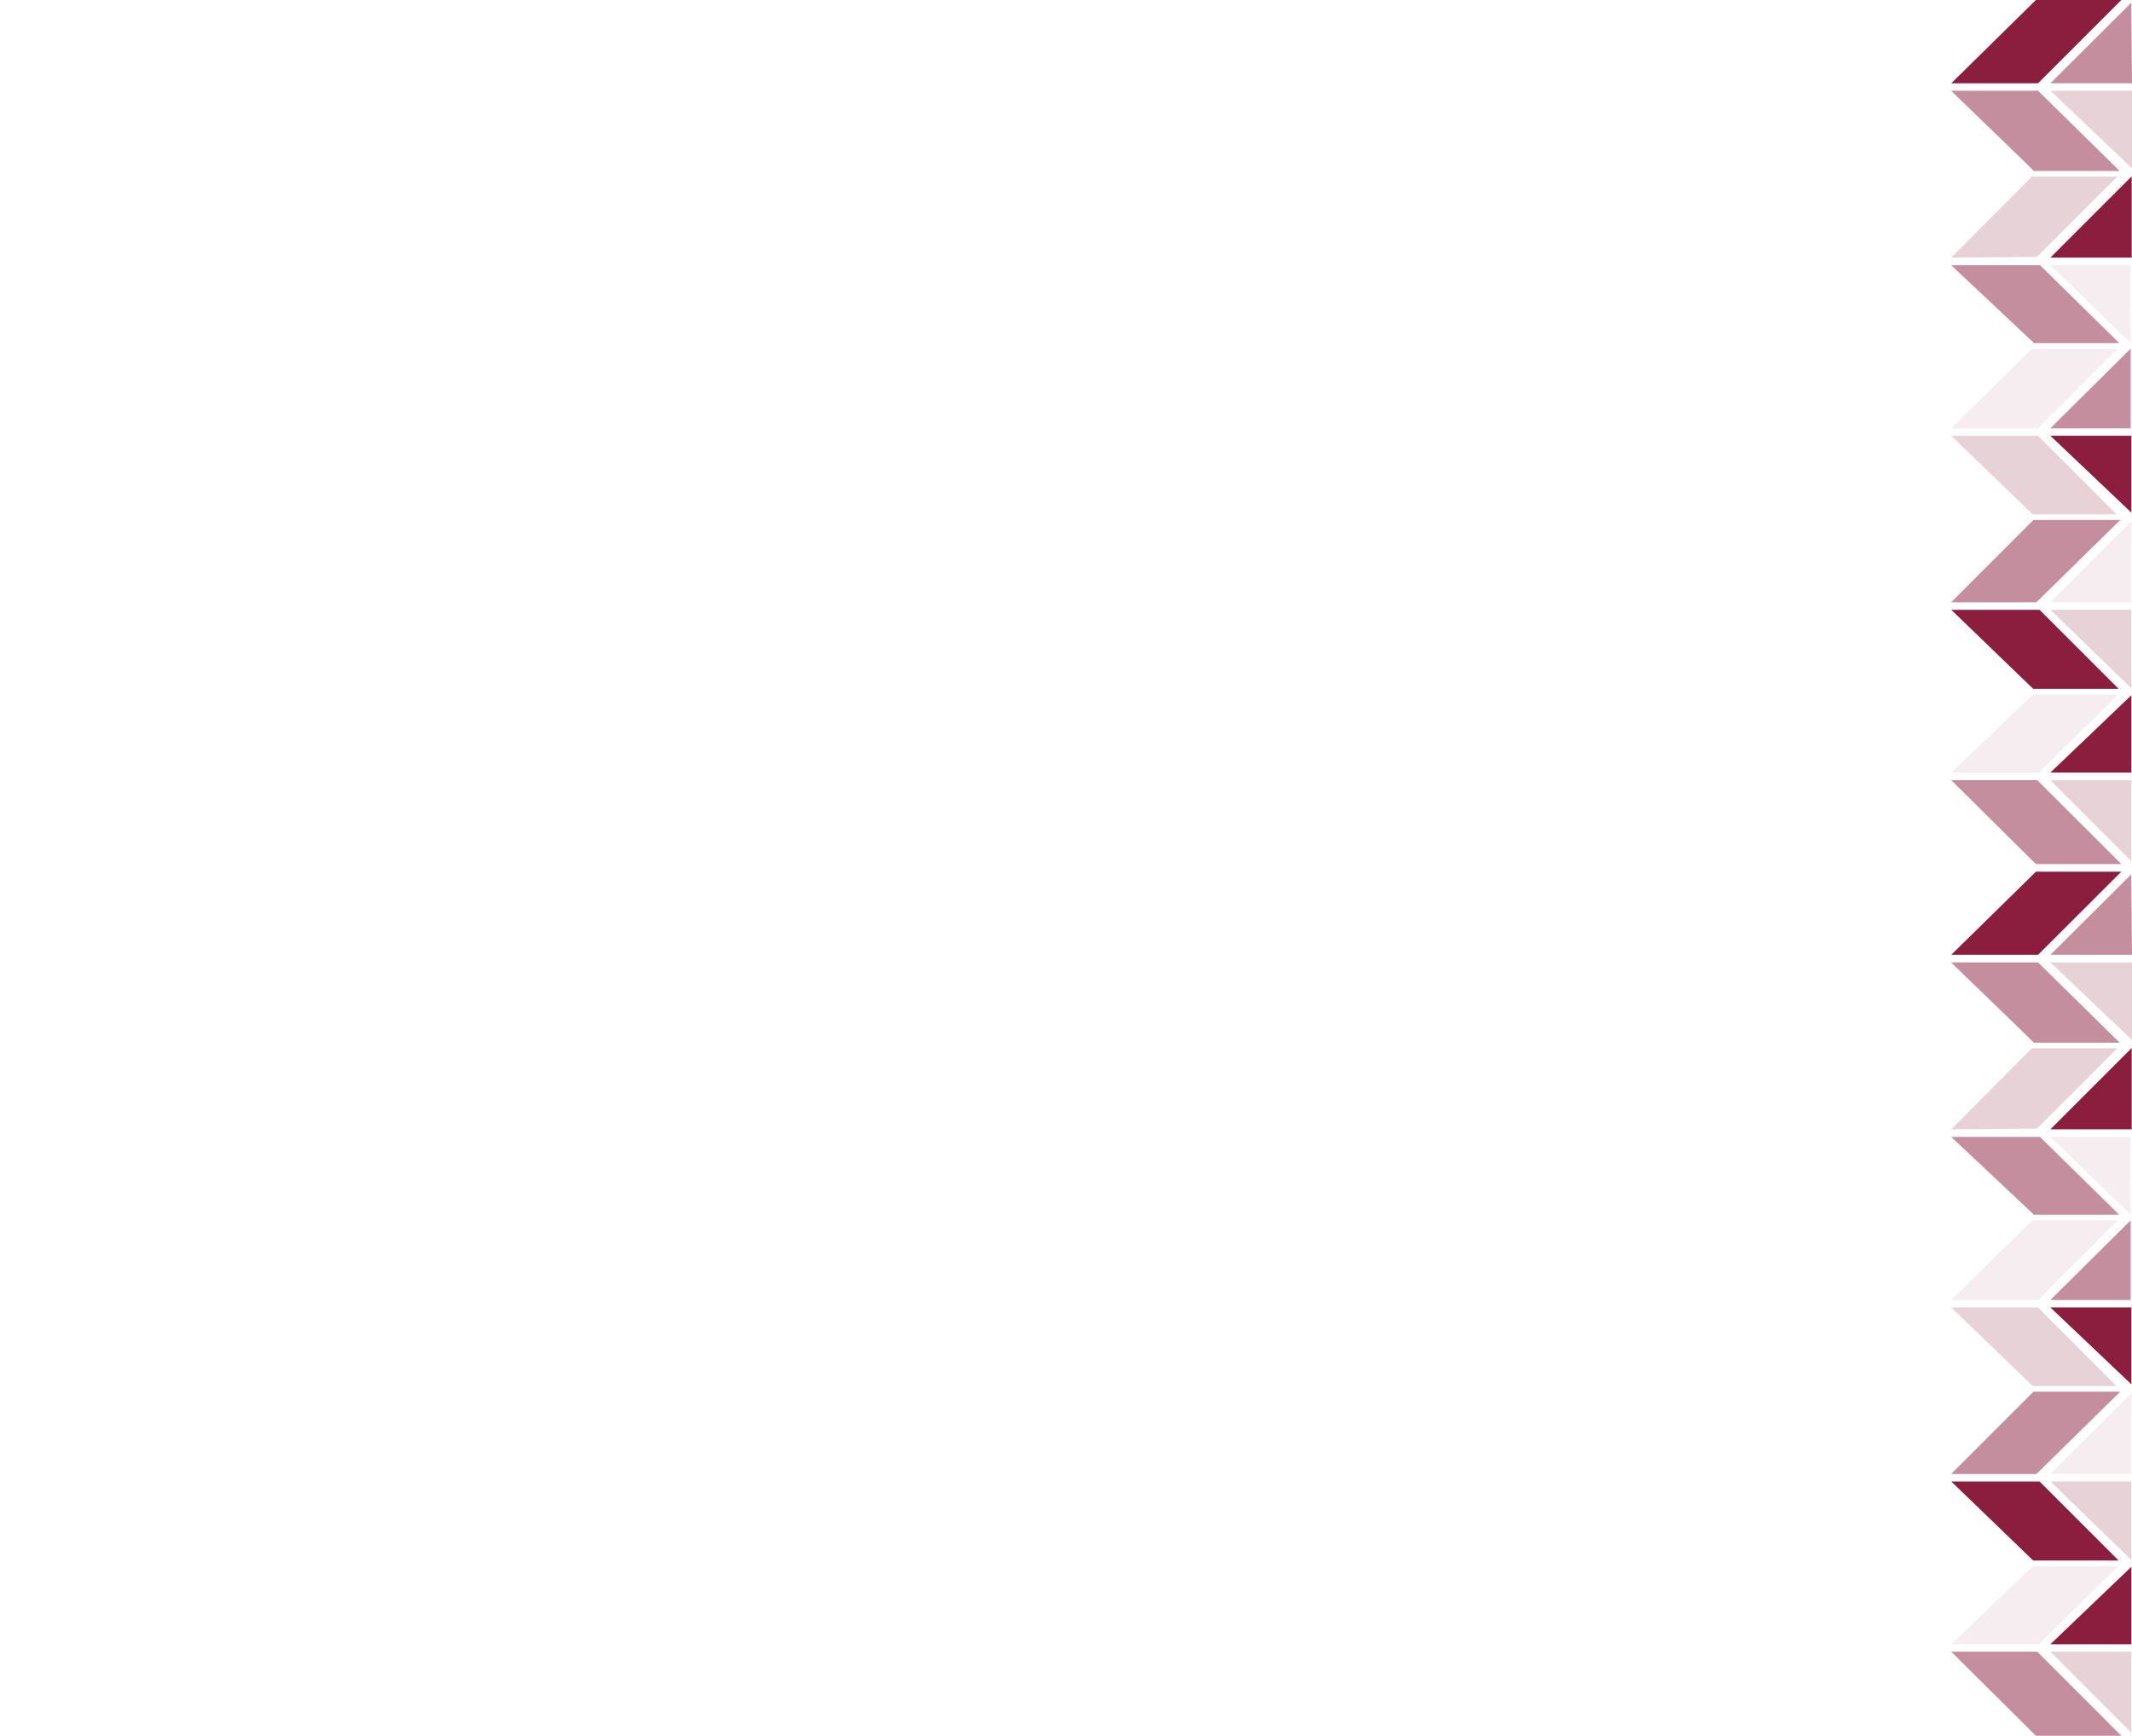 <svg xmlns="http://www.w3.org/2000/svg" xmlns:xlink="http://www.w3.org/1999/xlink" viewBox="0 0 1400 1140">
<style type="text/css">
	.st0{opacity:0.5;fill:#8B1E3F;enable-background:new;}
	.st1{opacity:0.08;fill:#8B1E3F;enable-background:new;}
	.st2{opacity:0.2;fill:#8B1E3F;enable-background:new;}
	.st3{fill:#8B1E3F;}
</style>
<g>
	<path class="st0" d="M1335.3,914c0,0.1-0.1,0.1-0.2,0.2l-53.9,53.9h56.1c0.1-0.1,0.1-0.2,0.2-0.3l54.8-53.8H1335.3z"/>
	<polygon class="st1" points="1346.4,968 1399.6,968 1399.6,914.9"/>
	<polygon class="st1" points="1334.5,801.5 1281.3,853.8 1338.3,853.8 1390.6,801.5"/>
	<polygon class="st0" points="1346.4,853.8 1399.1,853.8 1399.1,801.5"/>
	<polygon class="st2" points="1281.3,858.7 1334.8,910.3 1389.8,910.3 1338.3,858.7"/>
	<polygon class="st3" points="1346.4,858.7 1399.6,909.2 1399.6,858.7"/>
	<polygon class="st1" points="1335,1028.6 1281.3,1079.9 1338.8,1079.9 1391,1028.6"/>
	<polygon class="st3" points="1346.4,1079.9 1399.6,1079.9 1399.6,1029"/>
	<polygon class="st3" points="1339.3,973 1281.3,973 1335.1,1024.9 1391.2,1024.9"/>
	<polygon class="st2" points="1346.4,973 1399.6,1024.6 1399.6,973"/>
	<polygon class="st0" points="1336.9,1140 1393,1140 1337.8,1084.8 1281.3,1084.8"/>
	<polygon class="st2" points="1346.4,1084.8 1399.6,1138.1 1399.6,1084.8"/>
	<path class="st0" d="M1338.3,632.1h-57.1c0,0,54.3,52.4,54.4,52.7h56.3L1338.3,632.1z"/>
	<polygon class="st2" points="1346.4,632.1 1400,683 1400,632.1"/>
	<path class="st0" d="M1339.6,746.7h-58.3l53.9,50.7c0.1,0.1,0.2,0.3,0.3,0.4h56.1L1339.6,746.7z"/>
	<path class="st1" d="M1346.4,746.7c0,0,52.6,50.9,52.7,51.1l-0.2-51.1H1346.4z"/>
	<polygon class="st3" points="1336.9,572.5 1281.3,627.1 1338.3,627.1 1393,572.5"/>
	<polygon class="st0" points="1399.5,574.3 1346.4,627.1 1400,627.1"/>
	<path class="st2" d="M1334.2,688.5l-52.9,53.2c0,0,56.2-0.4,56.3-0.5l52.7-52.7L1334.2,688.5z"/>
	<polygon class="st3" points="1399.6,688.5 1346.4,741.7 1399.8,741.7 1399.8,688.5"/>
	<path class="st0" d="M1335.3,341.5c0,0.1-0.1,0.1-0.2,0.2l-53.9,53.9h56.1c0.1-0.1,0.1-0.2,0.2-0.3l54.8-53.8L1335.3,341.5z"/>
	<polygon class="st1" points="1346.4,395.6 1399.6,395.6 1399.6,342.4"/>
	<polygon class="st1" points="1334.5,229 1281.3,281.3 1338.3,281.3 1390.6,229"/>
	<polygon class="st0" points="1346.4,281.3 1399.1,281.3 1399.1,229"/>
	<polygon class="st2" points="1281.3,286.2 1334.8,337.8 1389.8,337.8 1338.3,286.2"/>
	<polygon class="st3" points="1346.4,286.2 1399.6,336.7 1399.6,286.2"/>
	<polygon class="st1" points="1335,456.1 1281.3,507.4 1338.8,507.4 1391,456.1"/>
	<polygon class="st3" points="1346.4,507.4 1399.6,507.4 1399.6,456.6"/>
	<polygon class="st3" points="1339.3,400.5 1281.3,400.5 1335.1,452.4 1391.2,452.4"/>
	<polygon class="st2" points="1346.4,400.5 1399.6,452.1 1399.6,400.5"/>
	<polygon class="st0" points="1336.9,567.5 1393,567.5 1337.8,512.4 1281.3,512.4"/>
	<polygon class="st2" points="1346.4,512.4 1399.6,565.6 1399.6,512.4"/>
	<path class="st0" d="M1338.3,59.6h-57.1c0,0,54.3,52.4,54.4,52.7h56.3L1338.3,59.6z"/>
	<polygon class="st2" points="1346.4,59.6 1400,110.5 1400,59.6"/>
	<path class="st0" d="M1339.6,174.2h-58.3l53.9,50.7c0.1,0.1,0.2,0.3,0.3,0.4h56.1L1339.6,174.2z"/>
	<path class="st1" d="M1346.4,174.2c0,0,52.6,50.9,52.7,51.1l-0.2-51.1H1346.4z"/>
	<polygon class="st3" points="1336.9,0 1281.3,54.7 1338.3,54.7 1393,0"/>
	<polygon class="st0" points="1399.5,1.8 1346.4,54.7 1400,54.7"/>
	<path class="st2" d="M1334.2,116l-52.9,53.2c0,0,56.2-0.4,56.3-0.5l52.7-52.7L1334.2,116z"/>
	<polygon class="st3" points="1399.6,116 1346.4,169.2 1399.8,169.2 1399.8,116"/>
</g>
</svg>
